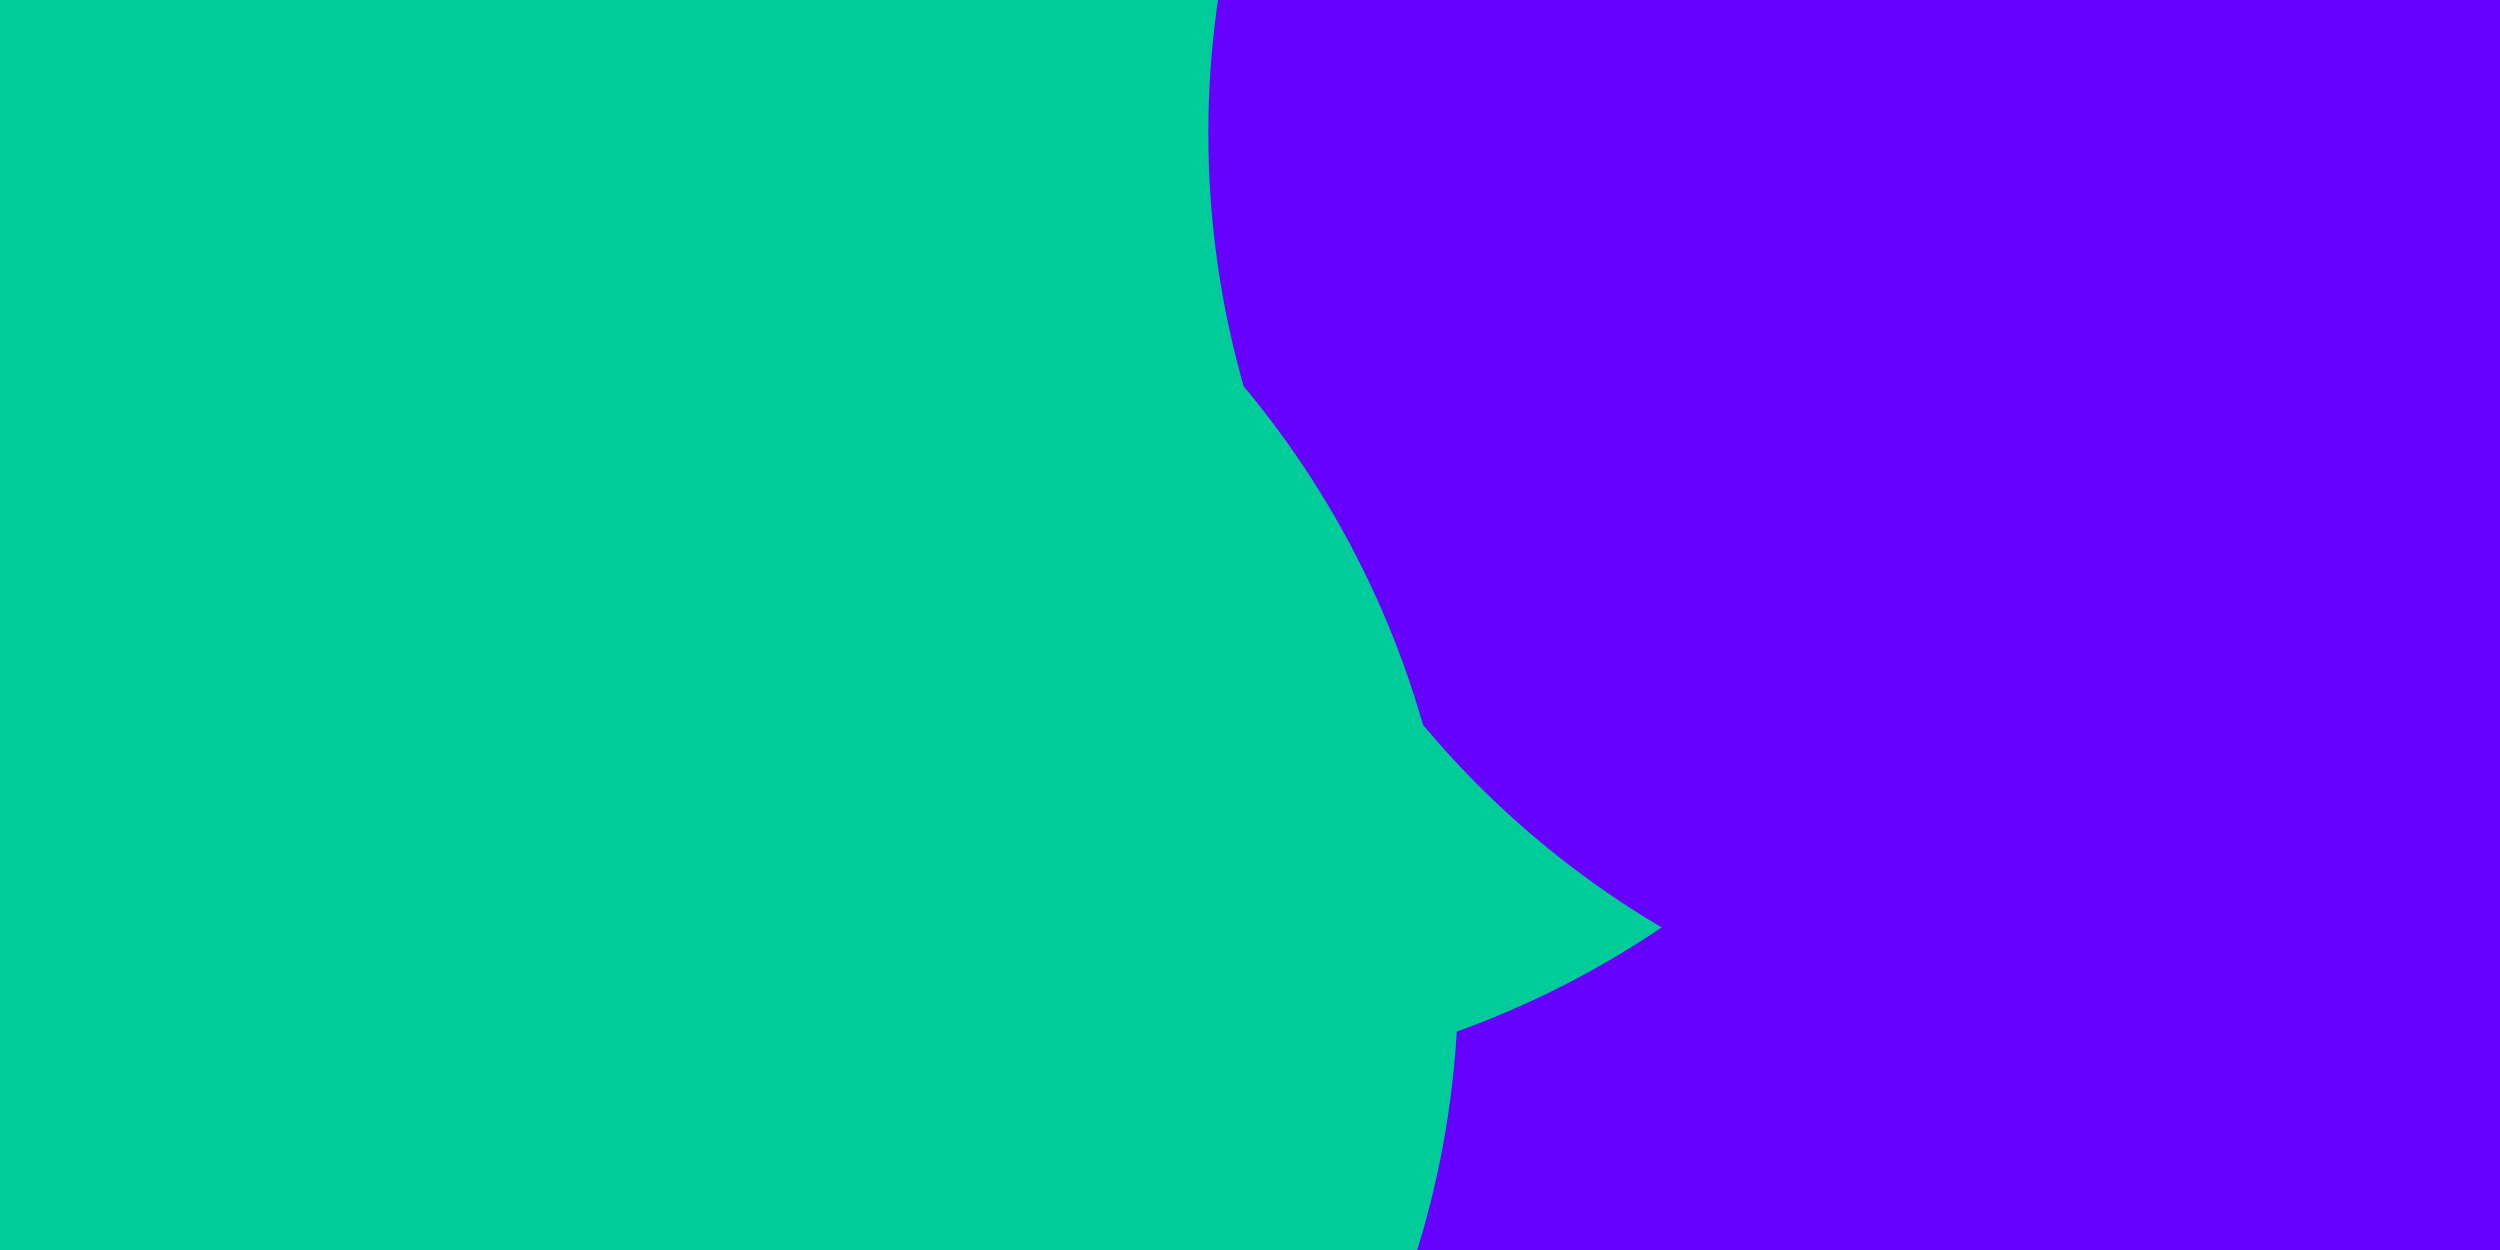 <svg id="visual" viewBox="0 0 900 450" width="900" height="450" xmlns="http://www.w3.org/2000/svg"
    xmlns:xlink="http://www.w3.org/1999/xlink" version="1.1">
    <style>
        @keyframes blobx {
            0%, 100% {
                transform: translateX(0);
            }
            50% {
                transform: translateX(100%);
            }
        }

        @keyframes bloby {
            0%, 100% {
                transform: translateY(0);
            }
            50% {
                transform: translateY(100%);
            }
        }
    </style>
    <defs>
        <filter id="blur1" x="-10%" y="-10%" width="120%" height="120%">
            <feFlood flood-opacity="0" result="BackgroundImageFix"></feFlood>
            <feBlend mode="normal" in="SourceGraphic" in2="BackgroundImageFix" result="shape"></feBlend>
            <feGaussianBlur stdDeviation="149" result="effect1_foregroundBlur"></feGaussianBlur>
        </filter>
    </defs>
    <rect width="900" height="450" fill="#6600FF"></rect>
    <g filter="url(#blur1)">
        <circle cx="367" cy="340" fill="#00CC99" r="332"></circle>
        <circle cx="751" cy="240" fill="#6600FF" r="332"></circle>
        <circle cx="13" cy="184" fill="#00CC99" r="332"></circle>
        <circle cx="412" cy="59" fill="#00CC99" r="332"></circle>
        <circle cx="767" cy="48" fill="#6600FF" r="332"></circle>
        <circle cx="193" cy="352" fill="#00CC99" r="332"></circle>
    </g>
    <script>
        const circles = document.querySelectorAll("#visual circle");
        console.log('test')

        circles.forEach((circle, i) => {
            circle.style.animation = `blobx ${Math.random() * 10}s infinite, bloby ${Math.random() * 10}s infinite`;
        });
    </script>
</svg>